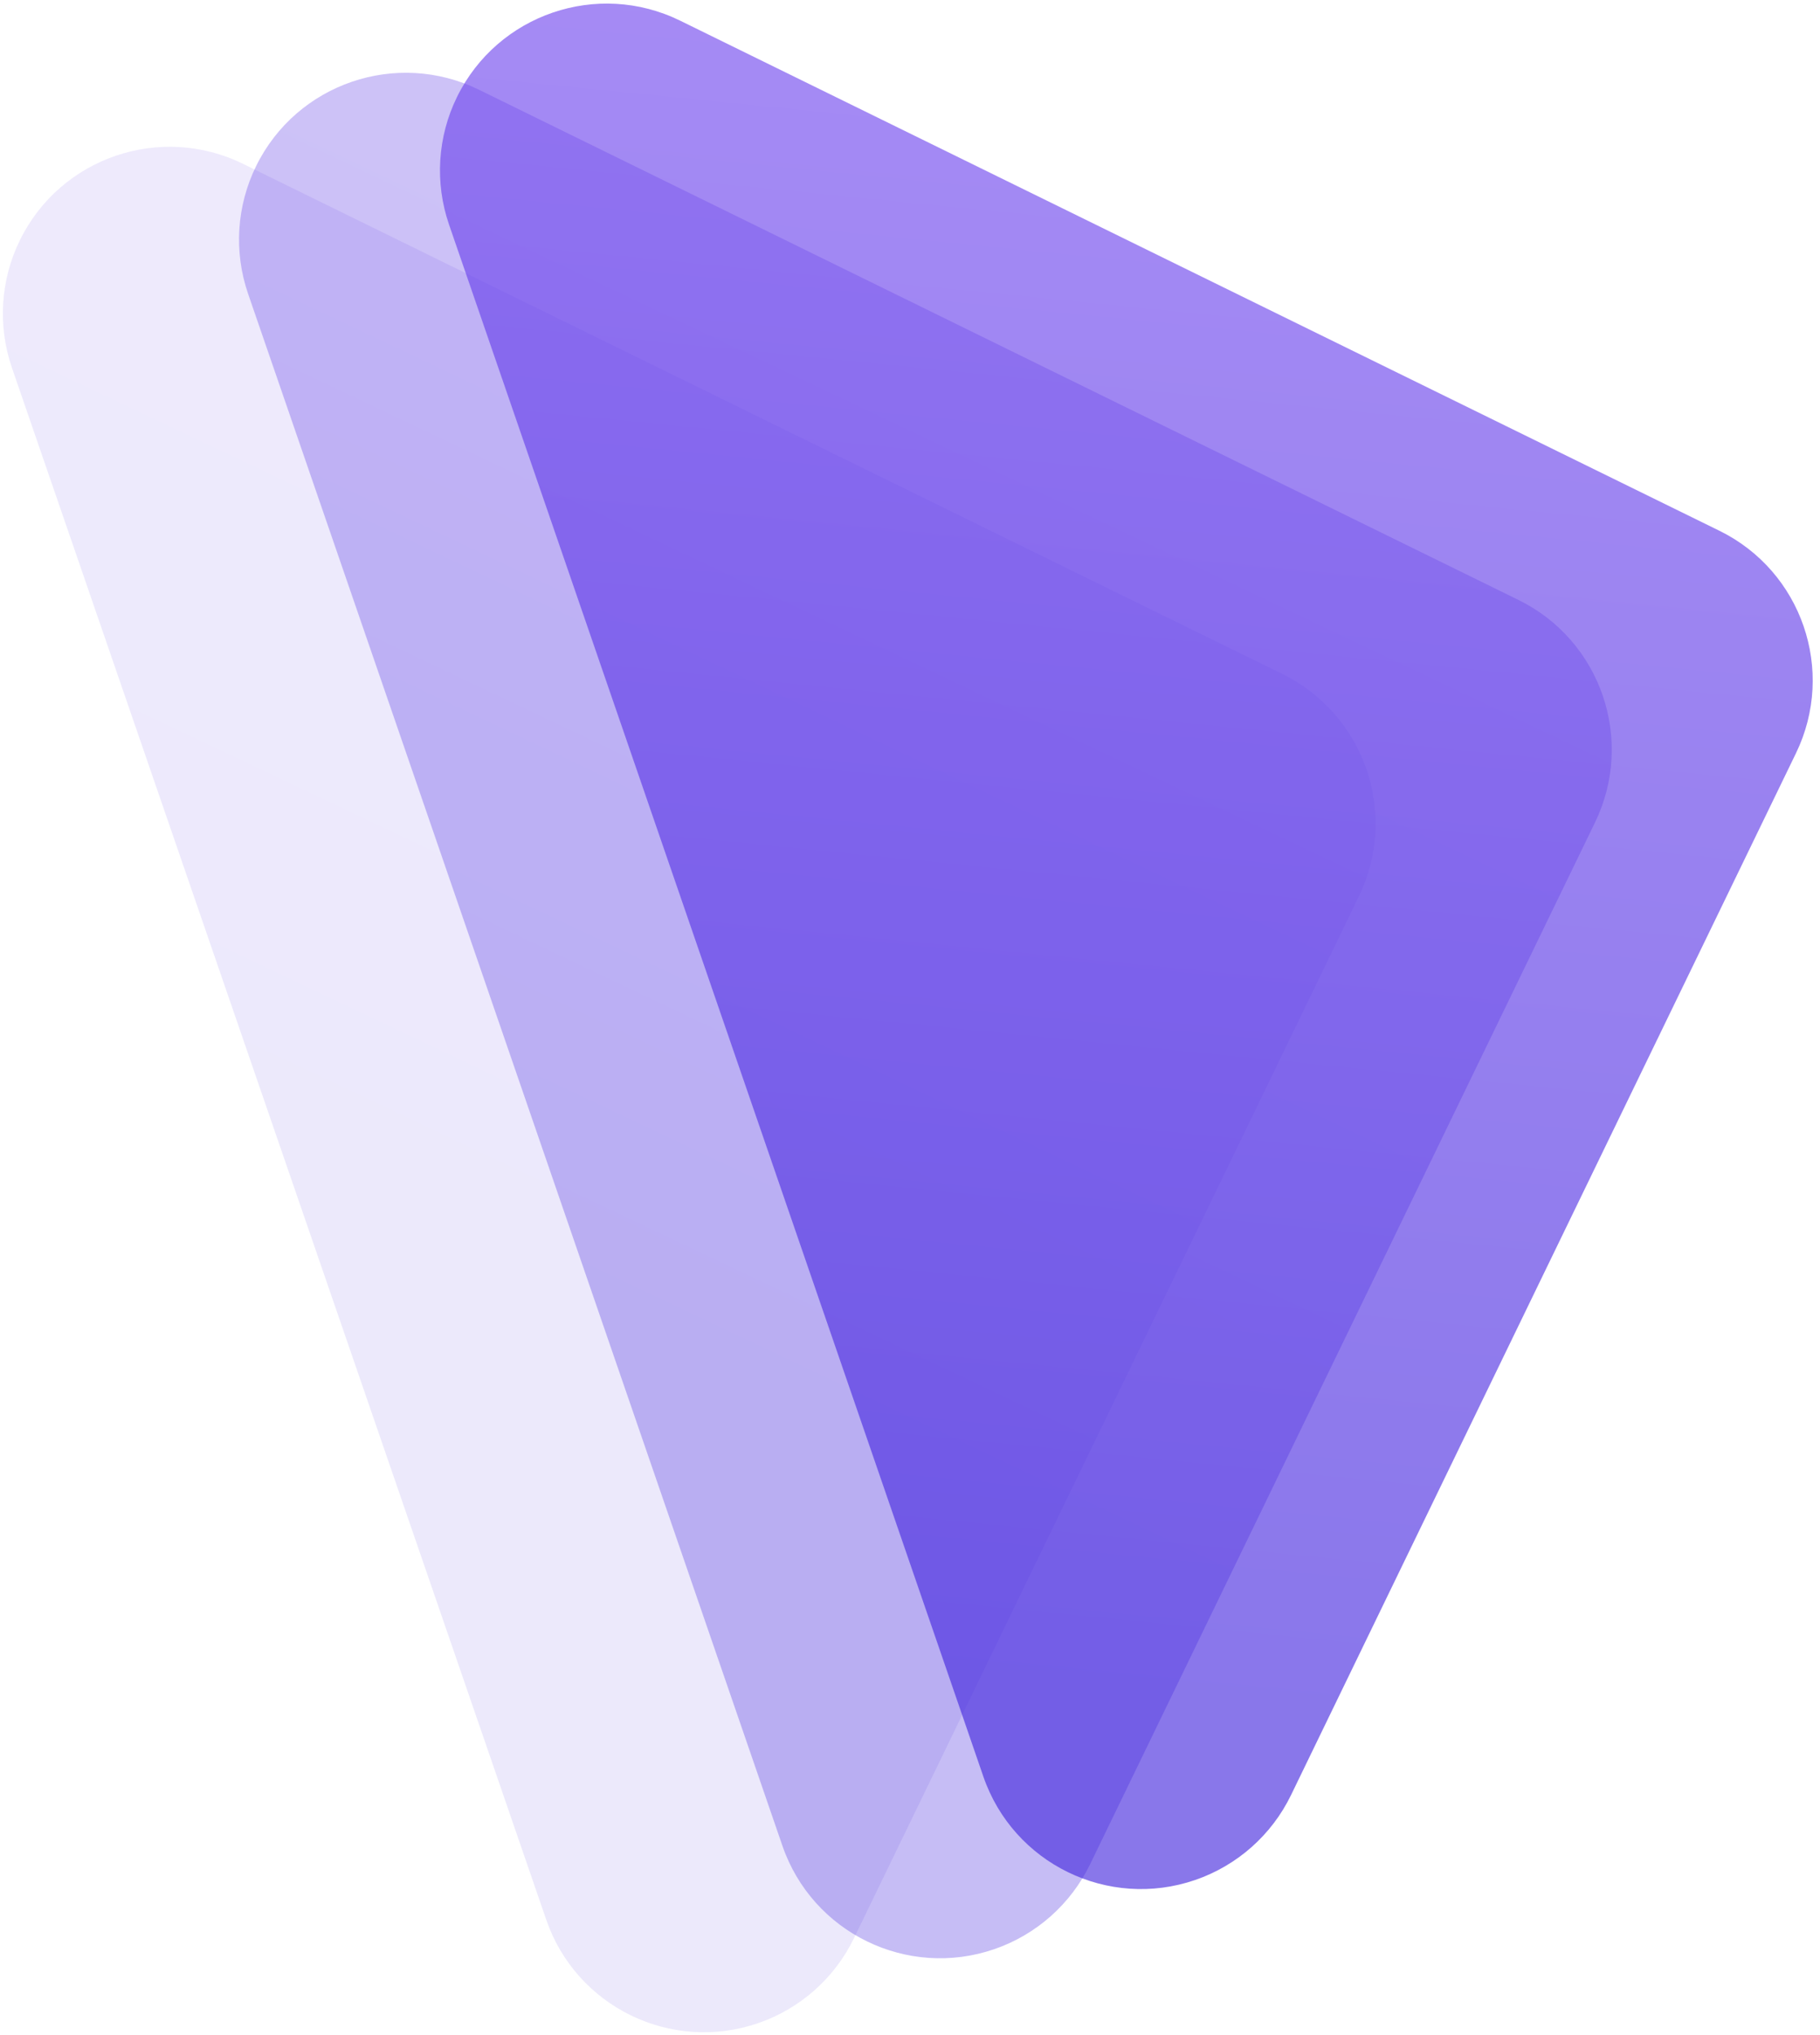 <?xml version="1.0" encoding="UTF-8"?>
<svg width="100%" height="100%" viewBox="0 0 127 142" version="1.1" xmlns="http://www.w3.org/2000/svg" xmlns:xlink="http://www.w3.org/1999/xlink">
    <!-- Generator: Sketch 52.2 (67145) - http://www.bohemiancoding.com/sketch -->
    <title>ytplay</title>
    <desc>Created with Sketch.</desc>
    <defs>
        <linearGradient x1="122.588%" y1="-25.959%" x2="50%" y2="100%" id="linearGradient-1">
            <stop stop-color="#7649F1" offset="0%"></stop>
            <stop stop-color="#4123DE" offset="100%"></stop>
        </linearGradient>
        <linearGradient x1="77.302%" y1="0%" x2="50%" y2="100%" id="linearGradient-2">
            <stop stop-color="#7649F1" offset="0%"></stop>
            <stop stop-color="#4123DE" offset="100%"></stop>
        </linearGradient>
    </defs>
    <g id="Page-1" stroke="none" stroke-width="1" fill="none" fill-rule="evenodd">
        <g id="Mobile" transform="translate(-160, -1295)" fill-rule="nonzero">
            <g id="ytplay" transform="translate(231.124, 1357.228) rotate(-19) translate(-231.124, -1357.228) translate(175.624, 1296.728)">
                <path d="M0.943,3.047 L0.943,117.564 C0.943,123.99 6.153,129.199 12.579,129.199 C15.675,129.199 18.643,127.966 20.827,125.771 L77.806,68.513 C82.323,63.974 82.323,56.637 77.806,52.098 L20.827,-5.16 C16.294,-9.715 8.927,-9.733 4.372,-5.2 C2.177,-3.017 0.943,-0.048 0.943,3.047 Z" id="Path-2-Copy-2" fill-opacity="0.1" fill="url(#linearGradient-1)"></path>
                <path d="M18.205,3.531 L18.205,118.047 C18.205,124.474 23.415,129.683 29.841,129.683 C32.937,129.683 35.905,128.449 38.089,126.255 L95.068,68.997 C99.585,64.457 99.585,57.121 95.068,52.582 L38.089,-4.677 C33.556,-9.232 26.189,-9.25 21.634,-4.717 C19.439,-2.533 18.205,0.435 18.205,3.531 Z" id="Path-2-Copy" fill-opacity="0.3" fill="url(#linearGradient-1)"></path>
                <path d="M33.035,3.531 L33.035,118.047 C33.035,124.474 38.244,129.683 44.67,129.683 C47.766,129.683 50.734,128.449 52.918,126.255 L109.897,68.997 C114.414,64.457 114.414,57.121 109.897,52.582 L52.918,-4.677 C48.385,-9.232 41.018,-9.25 36.463,-4.717 C34.268,-2.533 33.035,0.435 33.035,3.531 Z" id="Path-2" fill="url(#linearGradient-2)" opacity="0.619"></path>
            </g>
        </g>
    </g>
</svg>
